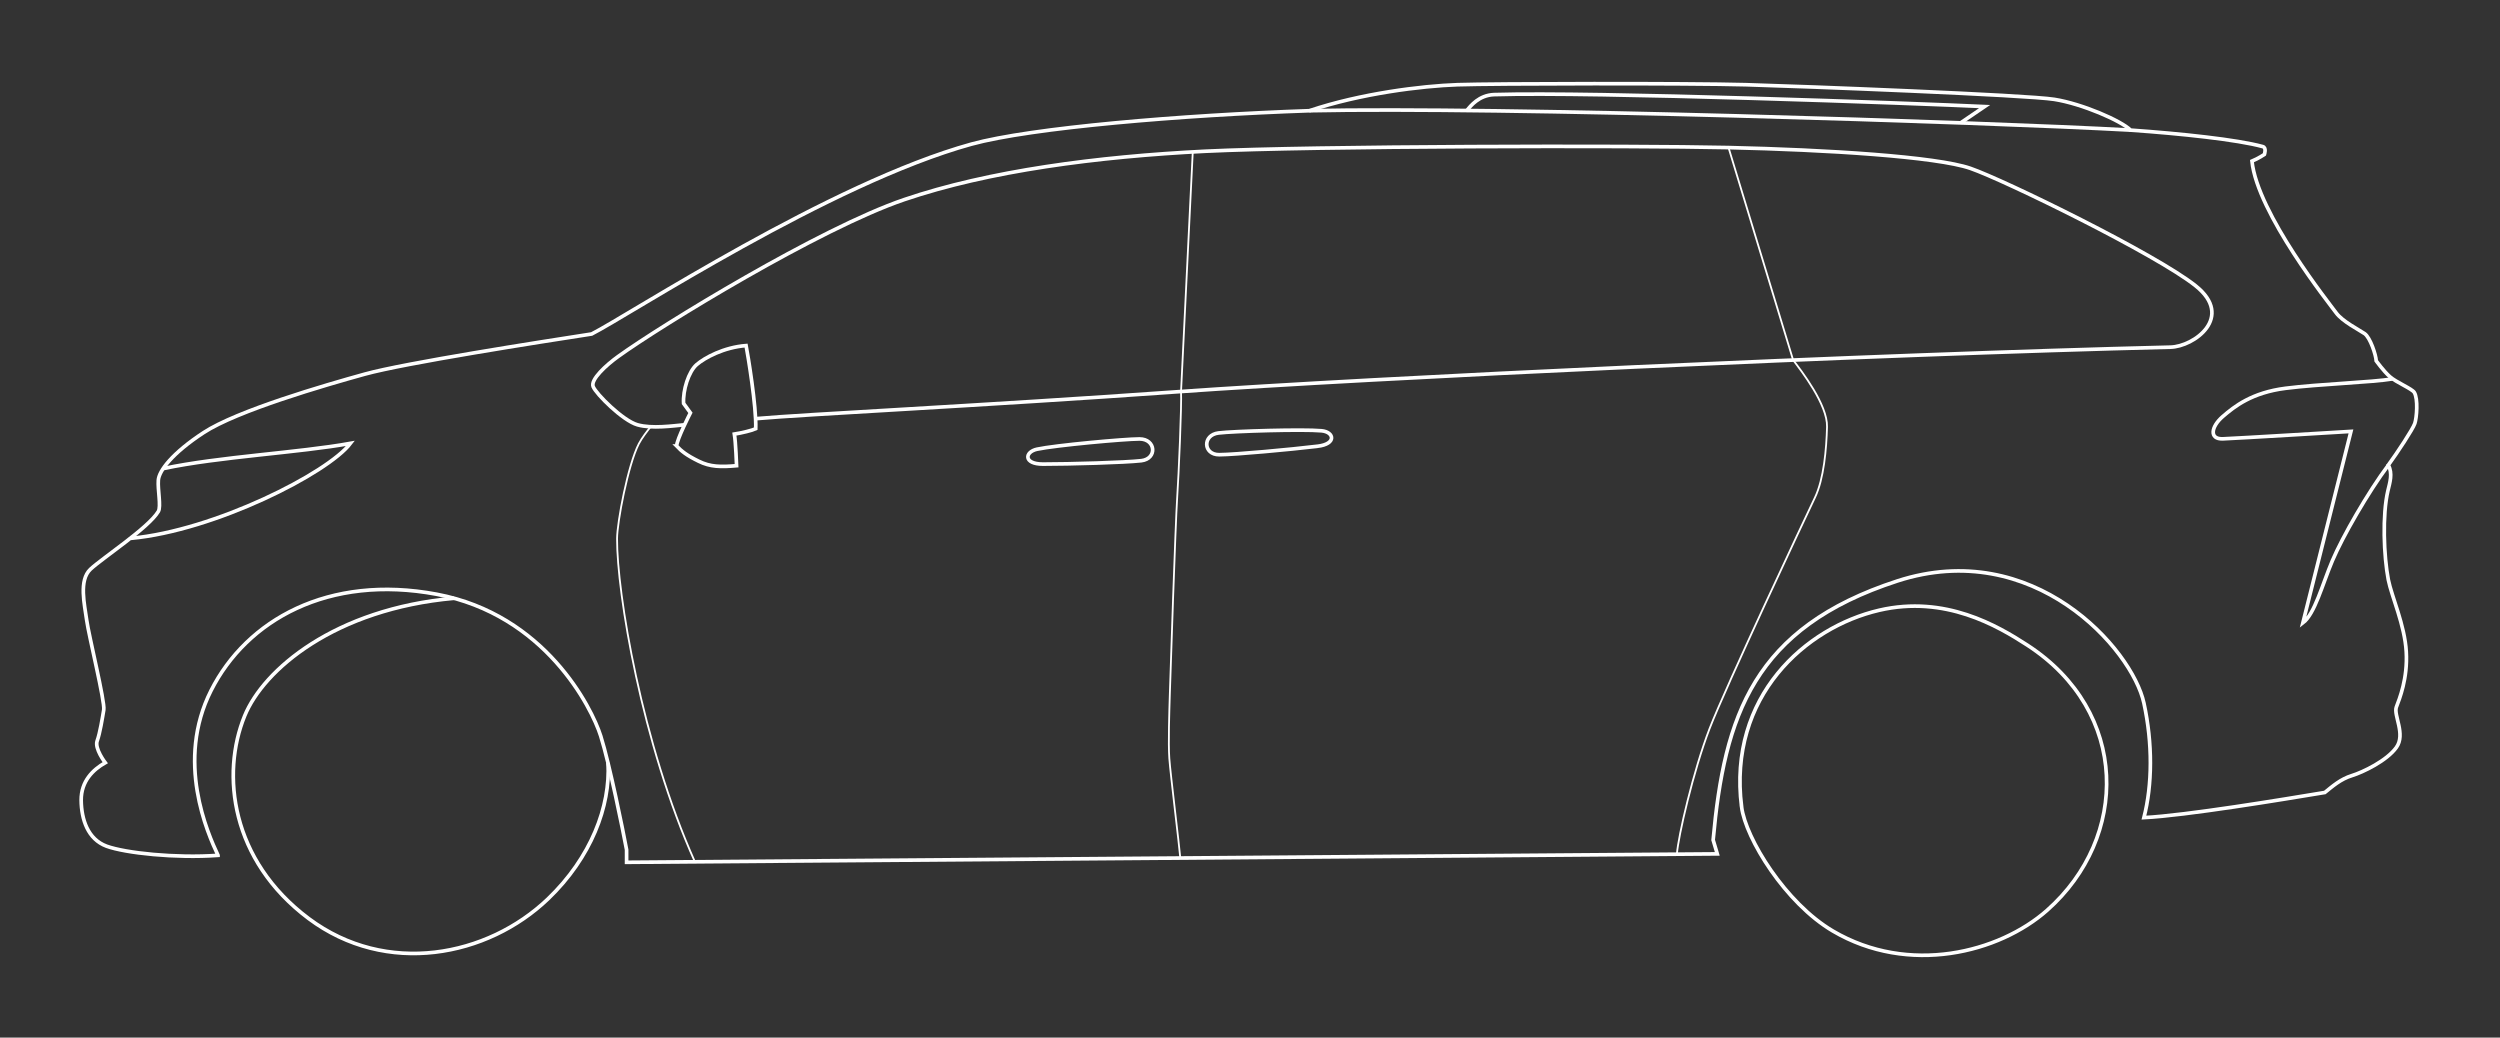 <svg xml:space="preserve" id="tsienna20-4ihRwDkS_svg__Layer_1" x="0" y="0" style="enable-background:new 0 0 2048 1536" version="1.1" viewBox="0 400 2048 850" xmlns="http://www.w3.org/2000/svg"><rect x="0" y="400" width="2048" height="850" fill="#333333" stroke="none"/><style>.tsienna20-4ihRwDkS_svg__st0{fill:none;stroke:#fff;stroke-width:3.003;stroke-miterlimit:10}</style><path d="M178.6 1100.7c-8.6-18.3-34.9-77.2-5.7-135s96.1-95.5 184.8-78.9 127 92.7 134.4 116.1c7.4 23.5 18.3 77.8 21.2 93.2v10.3l893.5-6.9-3.4-11.4c9.2-101.8 33.1-173.9 151-212.2 111-36 192.2 55.5 201.9 100.1 7.2 33.1 6.9 66.9 0 93.8 34.3-1.7 113.8-14.9 148.2-20.6 6.3-5.1 13-11 22.1-13.8s28.7-12.2 36.5-23.1c7.8-10.9-2.5-26.5 0-33.1s9.4-23.4 8.1-45.3c-1.2-21.8-12-45.3-14.7-59-3.7-19.4-5-53.1-.3-73 1.5-6.4 4.1-14 .3-20.9 7.5-10.3 20.1-29.4 21.7-34.1 1.6-4.7 2.8-20.1-.4-25.4-1.9-3.1-14.7-8.2-20-12.9s-11.2-13-11.2-13c-.2-4.7-4.9-19.1-9.5-22.3-4.7-3.2-18.2-10-23.3-17-5.1-7-64.6-81.5-69-124.3 5.3-2.2 10.2-5.5 10.2-5.5s1.9-5.5-1.3-6.4c-21.2-5.8-67.2-10.6-108.3-13.5-7.9-7.8-39.8-21.6-62.5-25.2-22.8-3.6-206.1-10.7-252.7-12s-206.9-1-236.2 0c-29.3 1-79.5 7.2-121.3 21.3-104.7 3.6-227.9 13.9-277 27.4-115.5 31.9-280.1 139.8-311 155.5-42.6 6.6-153 23.8-185.9 32.9s-104.5 29.9-132 47.9c-25.7 16.8-36.6 31.3-37.1 39-.6 7.7 2.4 21.6 0 25.6-8 13.4-45.9 38.2-55.6 47.3S69.3 895.4 71 908c1.7 12.5 15.1 66.9 14 73.5s-3.1 19.1-5.4 25.4c-2.3 6.3 6.6 17.9 6.6 17.9-10 5.7-19.8 15.1-19.7 30.8.2 15.7 5.4 31.9 20.8 37.6 15.4 5.6 56.4 10 91.3 7.5z" class="tsienna20-4ihRwDkS_svg__st0"/><path d="M498.1 1025c2.1 35.4-13.9 77.6-49.2 111.4-49.6 47.4-132.3 63.7-196 16.1-63.7-47.7-72-118.2-52.5-166 15.5-38 73.9-87.7 171.7-96.4M1426.7 1061c3.3 25.9 36 78.9 74.8 101.7 62.2 36.6 136.2 17.8 175.5-17 67.3-59.6 67.7-162.7-16.2-217.2-24.5-15.9-67.4-41.1-121.3-28.6-60.3 14-124.2 70.6-112.8 161.1zM554.3 765.4c0-5.3 11.3-27.2 11.3-27.2l-5.6-7.7c-.7-10.7 4.1-26.1 10.7-31.8 6.6-5.7 22.3-14.2 40.5-15.6 1.5 7.9 8.5 49.7 7.9 68.1-2.6 1.3-11.6 3.5-17.5 4.4 1.1 6.6 1.8 25.9 1.8 25.9-12.9 1.1-21.5 1.1-31.1-3.7-9.8-4.8-14-8.2-18-12.4z" class="tsienna20-4ihRwDkS_svg__st0"/><path d="M560.7 748c-9.1.8-26.5 3.4-38.5 0s-34-25.4-36.3-31.3c-2.3-5.8 10.8-17.7 20.4-24.6 35-25.3 165.4-105.1 234.5-128.6s157.8-35.2 246.5-39.6c88.7-4.3 348.6-4.8 428.6-3s170.4 7.4 198.2 17c27.8 9.6 152.3 70.5 184.5 96.2 32.2 25.6-1.3 49.9-20.6 50.3-244.5 5.9-652.9 25.1-814.4 36.6s-303.3 18.3-344.8 22m235.6 37.2c-16.2 0-15-10-4.9-12.2 14.9-3.2 71.7-8.4 84-8.4 13.4 0 14.7 16.2 1.5 17.8-13.1 1.5-58.7 2.8-80.6 2.8zm224.8-14.6c16.1-1.9 13.7-11.8 3.4-12.7-15.2-1.4-72.2.3-84.4 1.8-13.3 1.6-12.6 17.9.6 17.8 13.2-.1 58.6-4.3 80.4-6.9zM134 783.8c45.8-9.7 110.4-12.9 153.1-20.6-18.4 24.3-111.3 71.5-179.9 77.8" class="tsienna20-4ihRwDkS_svg__st0"/><path d="M533 749.6c-2.7 3.4-7.3 9.3-9.7 14-9 17.6-17.7 64.2-17.8 77.6-.2 44.3 20.3 167.9 63.8 264.9m407.8-581.6-9.6 196.2c.6 10.4-1.9 68.4-3.2 87.6s-5.7 149.3-6 161c-.4 13.6-1.3 39.3-.4 52 .9 12.7 8.2 71.5 9 81.7M1416 520.9l52.9 174c6.8 9 28.3 36.6 27.8 54.8s-2.6 42.7-9.9 57.9-73.3 155.5-86.4 189.5c-13.1 34-25.7 88.2-26.7 102.7" style="stroke-width:1.501;fill:none;stroke:#fff;stroke-miterlimit:10"/><path d="m1606.2 500.6 19.6-13.3c-55.9-2.6-319.8-12.3-401.9-9.8-12.3.5-19.1 9.1-22.3 13.1M1960 710.4c-16.5 2.8-60.2 4.2-87.7 7.7s-41.8 14.8-51.4 23.1-11.3 18.7 0 18.3 105-6.1 105-6.1l-39.4 156.9c9.8-7.4 15.9-31.4 24.2-51 8.3-19.6 29.3-56.2 45.8-78.2" class="tsienna20-4ihRwDkS_svg__st0"/><path d="M1072.7 490.7c153.9-3.4 553.6 9.3 672.7 15.9" class="tsienna20-4ihRwDkS_svg__st0"/></svg>